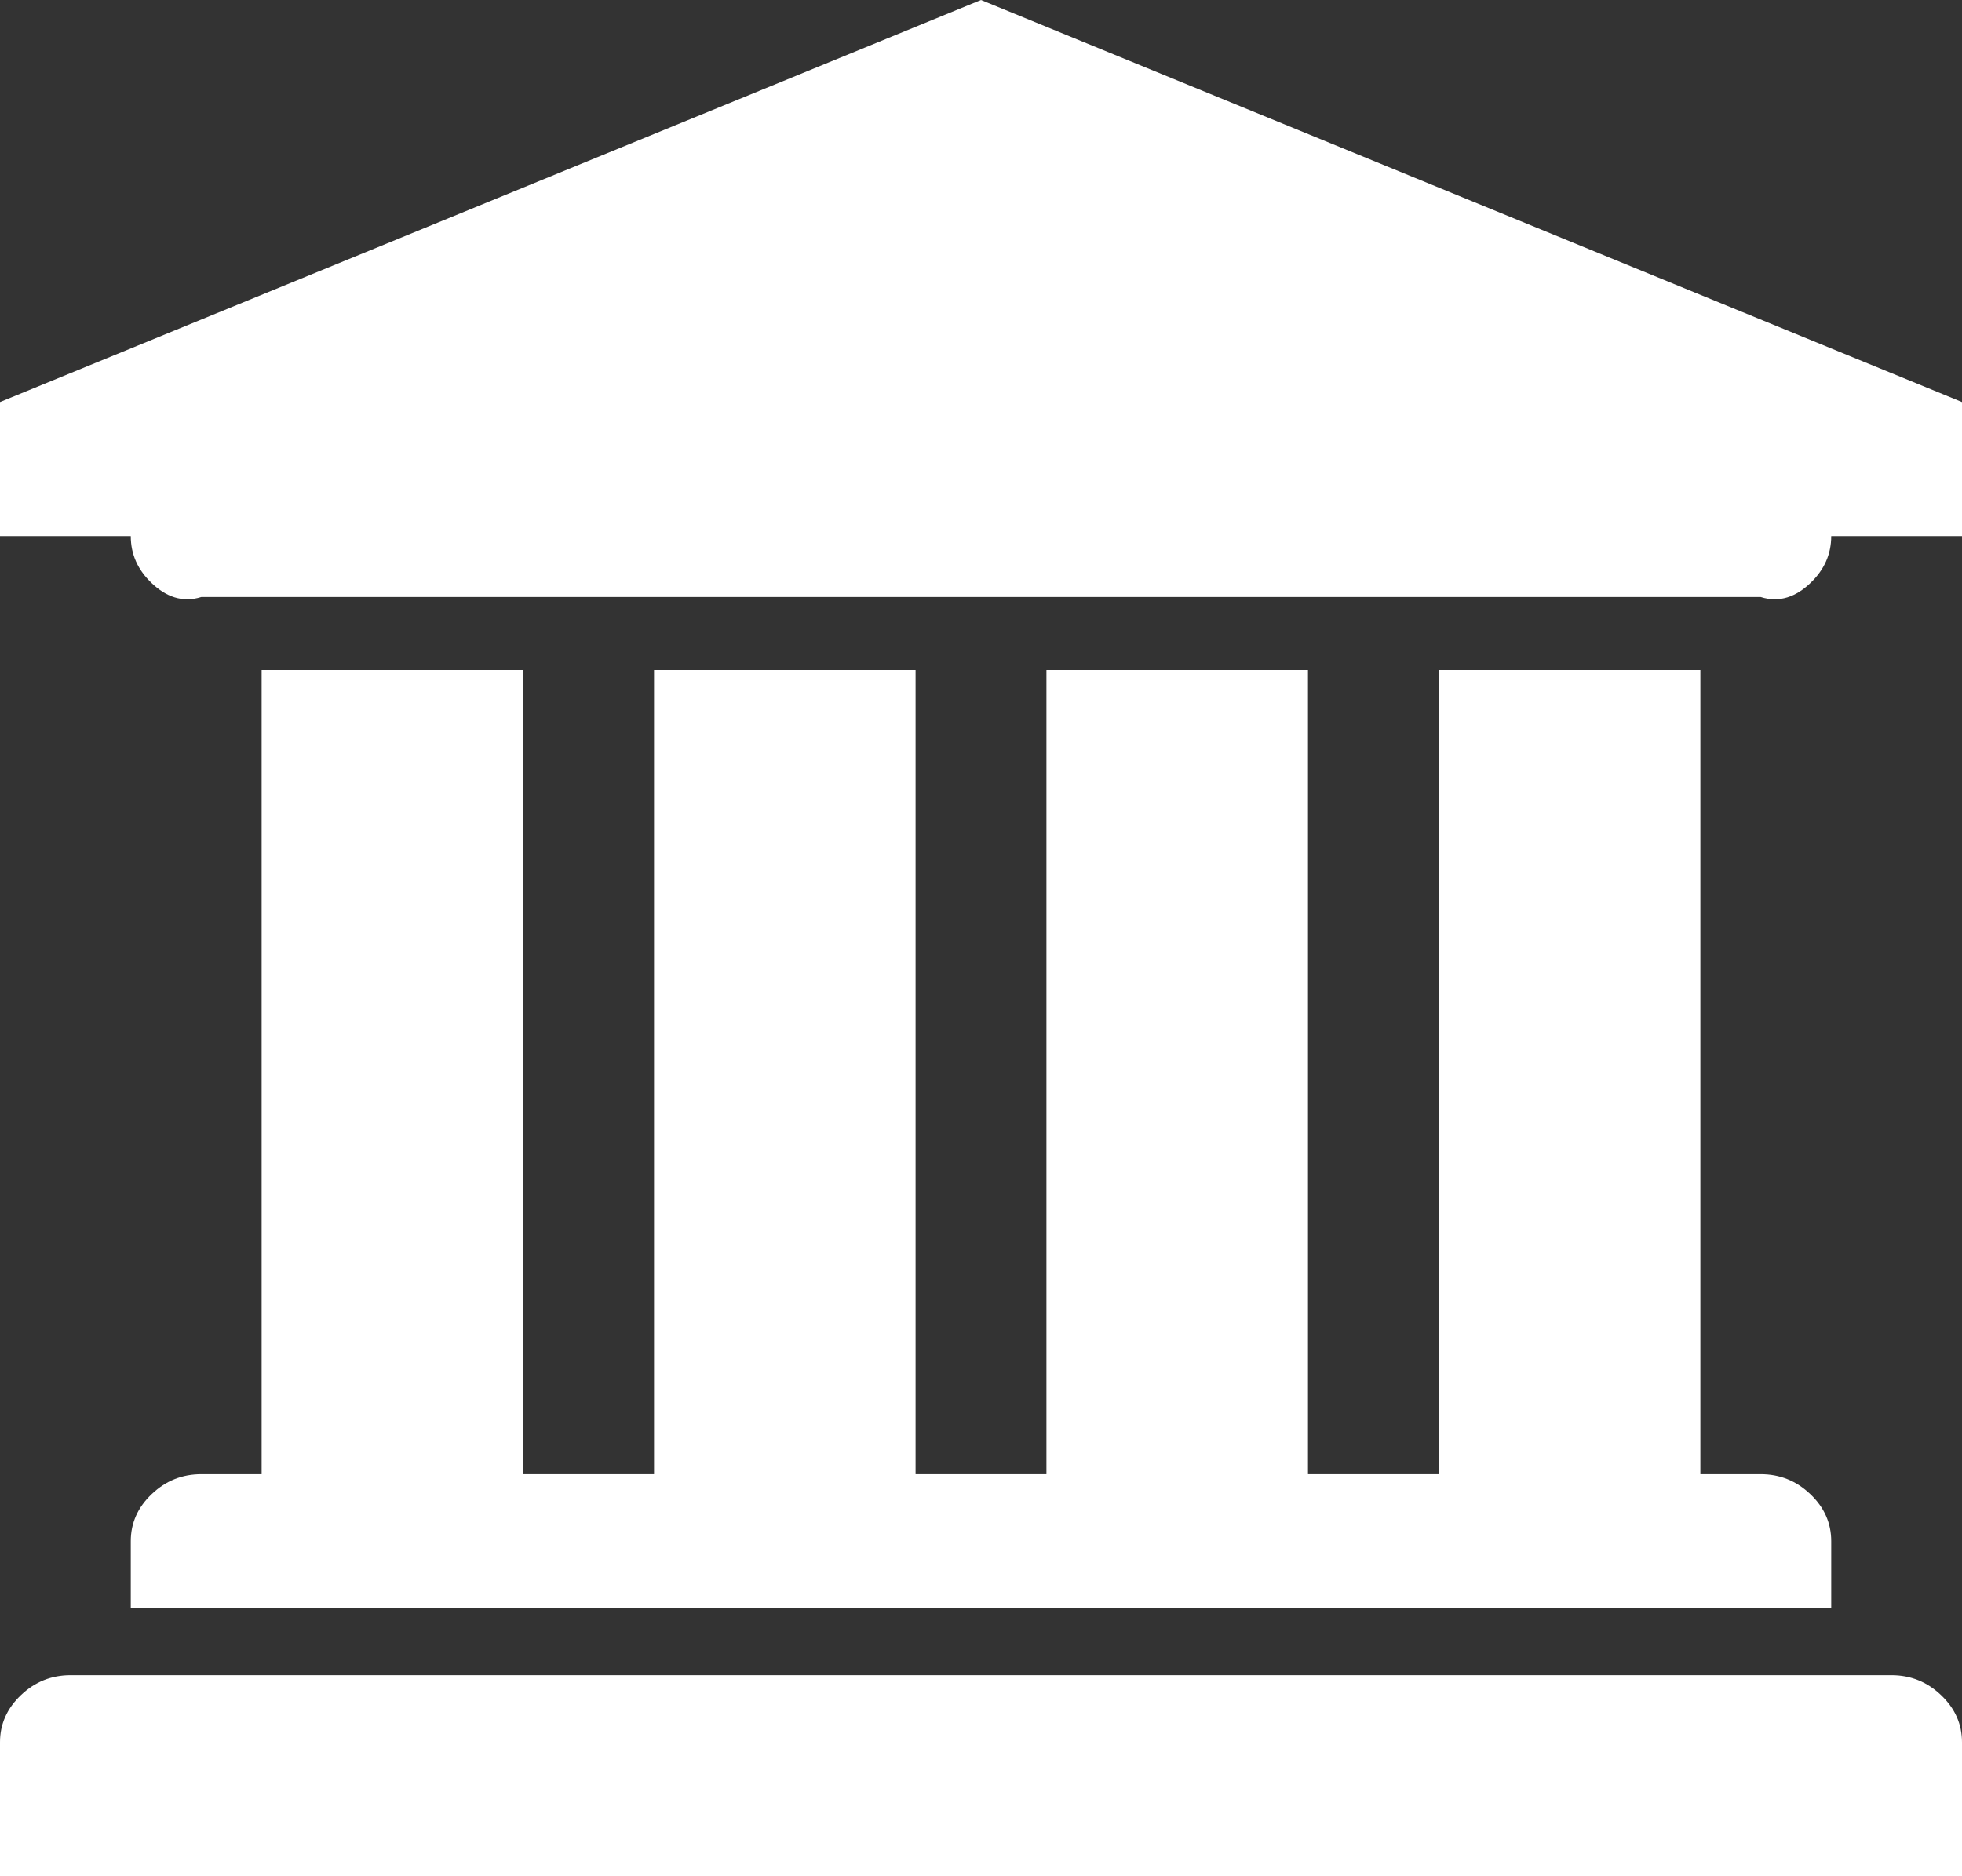 ﻿<?xml version="1.0" encoding="utf-8"?>
<svg version="1.1" xmlns:xlink="http://www.w3.org/1999/xlink" width="23px" height="22px" xmlns="http://www.w3.org/2000/svg">
  <rect width="100%" height="100%" fill="#333333" stroke="none"/>
  <g transform="matrix(1 0 0 1 -61 -138 )">
    <path d="M 0 4.714  L 11.5 0  L 23 4.714  L 23 6.286  L 21.467 6.286  C 21.467 6.499  21.385 6.683  21.221 6.838  C 21.057 6.994  20.864 7.071  20.64 7  L 2.36 7  C 2.136 7.071  1.943 6.994  1.779 6.838  C 1.615 6.683  1.533 6.499  1.533 6.286  L 0 6.286  L 0 4.714  Z M 3.067 17.286  L 3.067 7.857  L 6.133 7.857  L 6.133 17.286  L 7.667 17.286  L 7.667 7.857  L 10.733 7.857  L 10.733 17.286  L 12.267 17.286  L 12.267 7.857  L 15.333 7.857  L 15.333 17.286  L 16.867 17.286  L 16.867 7.857  L 19.933 7.857  L 19.933 17.286  L 20.64 17.286  C 20.864 17.286  21.057 17.363  21.221 17.519  C 21.385 17.674  21.467 17.859  21.467 18.071  L 21.467 18.857  L 1.533 18.857  L 1.533 18.071  C 1.533 17.859  1.615 17.674  1.779 17.519  C 1.943 17.363  2.136 17.286  2.36 17.286  L 3.067 17.286  Z M 0.827 19.643  L 22.173 19.643  C 22.397 19.643  22.591 19.721  22.754 19.876  C 22.918 20.032  23 20.216  23 20.429  L 23 22  L 0 22  L 0 20.429  C 0 20.216  0.082 20.032  0.246 19.876  C 0.409 19.721  0.603 19.643  0.827 19.643  Z " fill-rule="nonzero" fill="#ffffff" stroke="none" transform="matrix(1 0 0 1 61 138 )" />
  </g>
</svg>